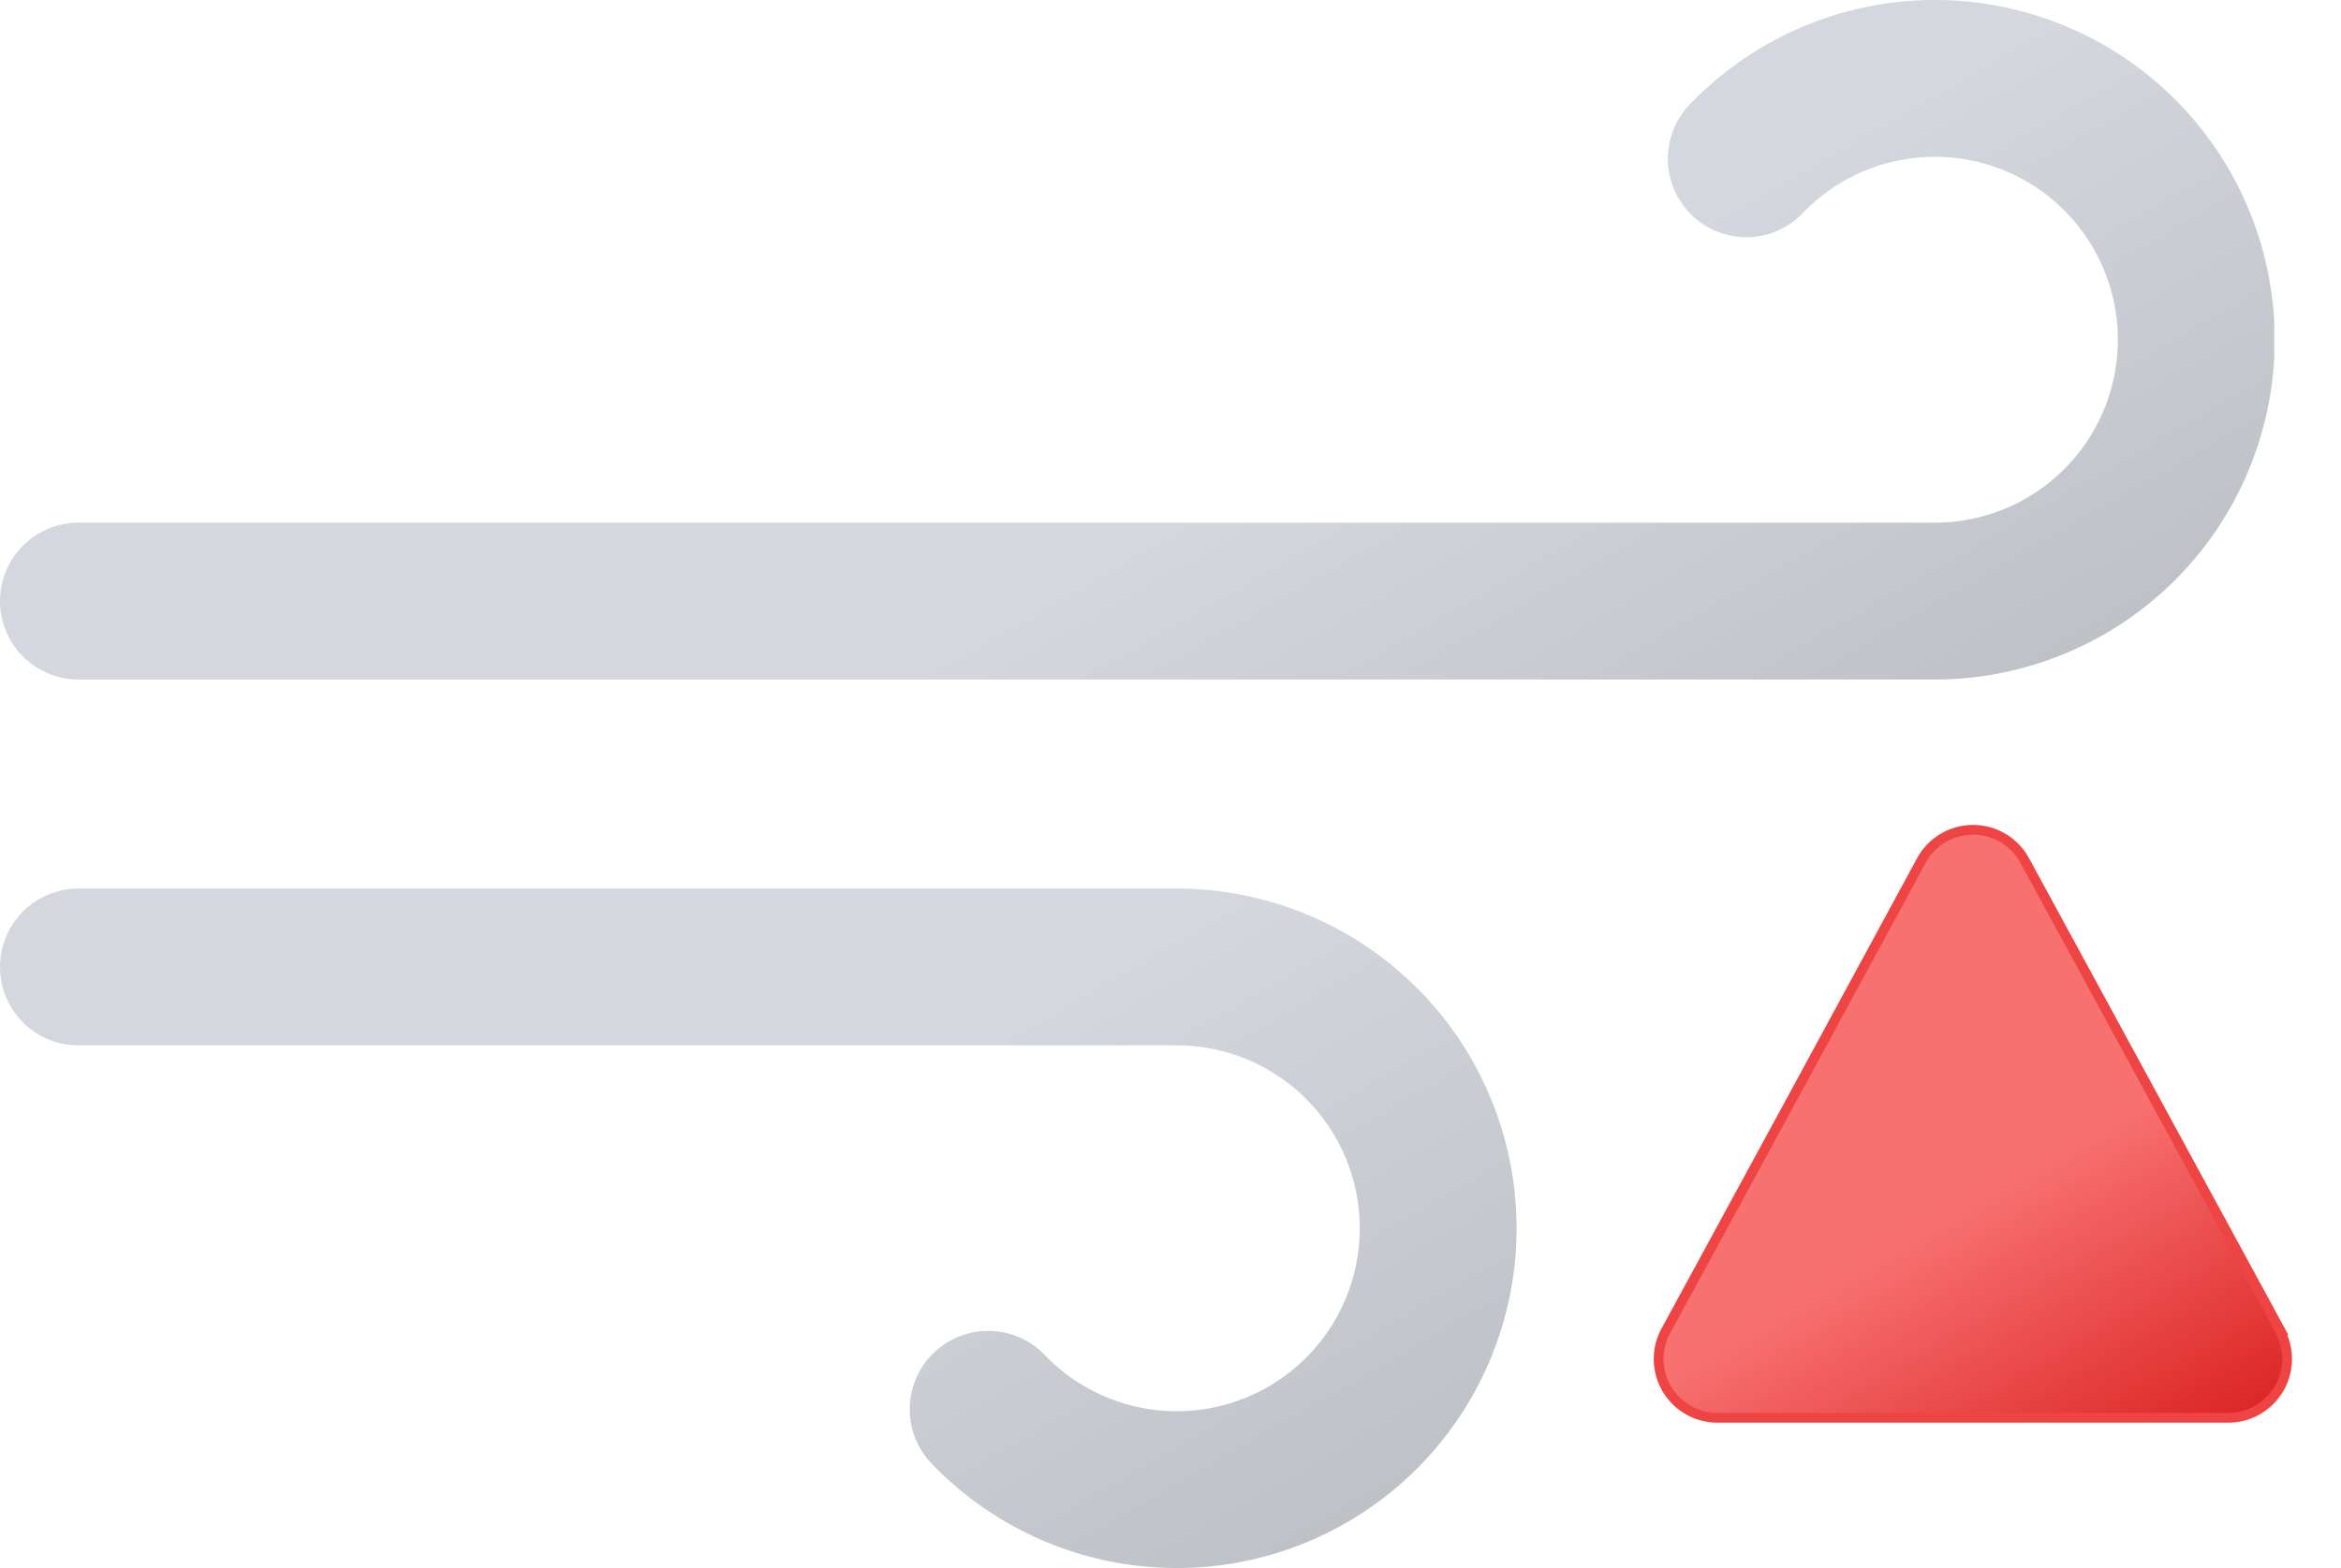 <svg xmlns="http://www.w3.org/2000/svg" xmlns:xlink="http://www.w3.org/1999/xlink" viewBox="82 136 358.2 240"><defs><linearGradient id="a" x1="138.5" x2="224.2" y1="5.1" y2="153.5" gradientUnits="userSpaceOnUse"><stop offset="0" stop-color="#d4d7dd"/><stop offset=".5" stop-color="#d4d7dd"/><stop offset="1" stop-color="#bec1c6"/></linearGradient><linearGradient xlink:href="#a" id="b" x1="77.7" x2="169" y1="96.2" y2="254.4"/><linearGradient id="c" x1="349.3" x2="399.2" y1="281.6" y2="368.1" gradientUnits="userSpaceOnUse"><stop offset="0" stop-color="#f87171"/><stop offset=".5" stop-color="#f87171"/><stop offset="1" stop-color="#dc2626"/></linearGradient><symbol id="d" viewBox="0 0 348 240"><path fill="none" stroke="url(#a)" stroke-linecap="round" stroke-miterlimit="10" stroke-width="24" d="M267.2 24.3A40 40 0 11296 92H12"/><path fill="none" stroke="url(#b)" stroke-linecap="round" stroke-miterlimit="10" stroke-width="24" d="M151.2 215.7A40 40 0 10180 148H12"/></symbol></defs><use xlink:href="#d" width="348" height="240" transform="translate(82 136)"/><path fill="url(#c)" stroke="#ef4444" stroke-miterlimit="10" stroke-width="1.5" d="M430.9 339.6 411 303l-19.2-35.3a9 9 0 00-15.8 0l-19.2 35.4-19.8 36.4a9 9 0 008 13.5h77.8a9 9 0 008-13.4Z"/></svg>